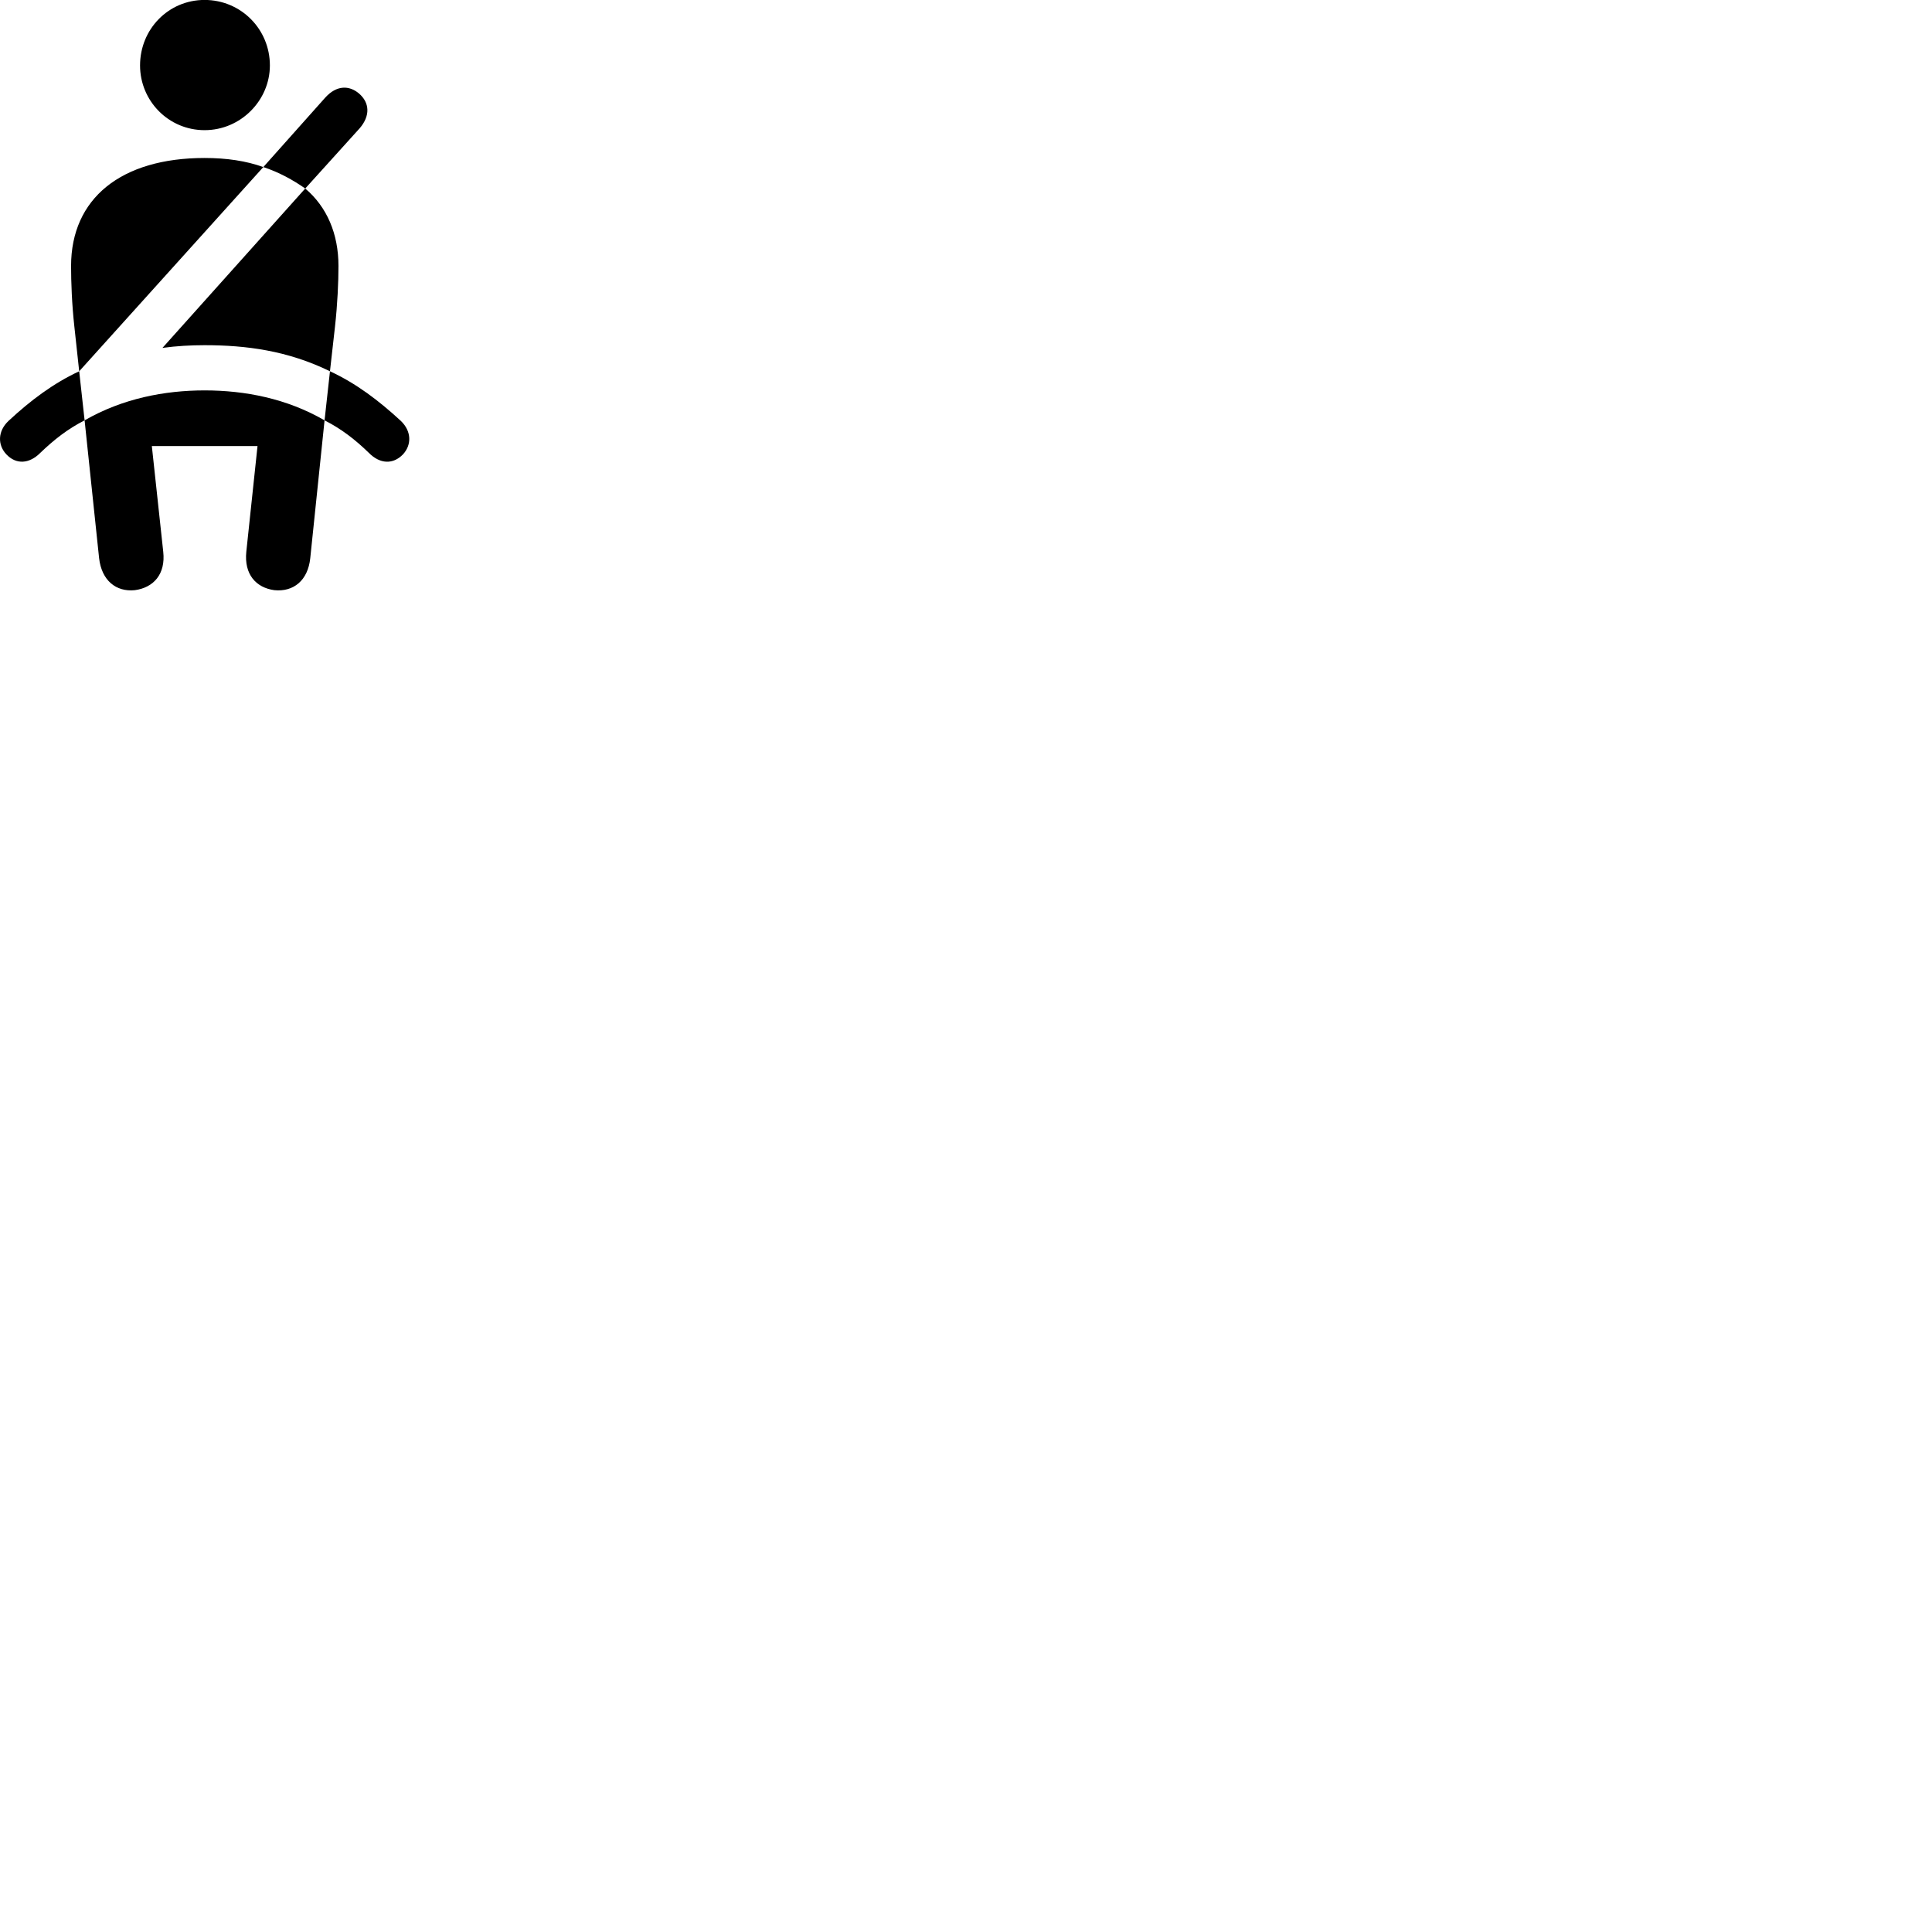 
        <svg xmlns="http://www.w3.org/2000/svg" viewBox="0 0 100 100">
            <path d="M10.589 6.737C12.469 6.737 13.969 5.187 13.969 3.387C13.969 1.507 12.469 -0.003 10.589 -0.003C8.719 -0.003 7.249 1.507 7.249 3.387C7.249 5.217 8.719 6.737 10.589 6.737ZM15.799 9.757L18.619 6.637C19.169 5.997 19.139 5.317 18.579 4.837C18.069 4.407 17.419 4.407 16.839 5.047L13.629 8.647C14.449 8.917 15.169 9.317 15.799 9.757ZM4.099 19.217L13.629 8.647C12.739 8.327 11.729 8.177 10.589 8.177C6.259 8.177 3.679 10.277 3.679 13.767C3.679 14.597 3.719 15.737 3.849 16.907ZM17.079 19.217L17.339 16.907C17.469 15.737 17.519 14.597 17.519 13.767C17.519 12.097 16.919 10.707 15.799 9.757L8.409 18.007C9.139 17.907 9.869 17.867 10.589 17.867C12.739 17.867 14.889 18.147 17.079 19.217ZM0.329 23.517C0.829 24.047 1.509 24.027 2.099 23.427C2.799 22.757 3.509 22.197 4.379 21.757L4.099 19.217C2.749 19.847 1.579 20.727 0.439 21.787C-0.121 22.317 -0.131 23.027 0.329 23.517ZM20.859 23.517C21.309 23.027 21.309 22.327 20.749 21.787C19.599 20.727 18.439 19.847 17.079 19.217L16.799 21.757C17.669 22.197 18.389 22.757 19.089 23.437C19.669 24.027 20.349 24.047 20.859 23.517ZM6.979 30.547C7.939 30.417 8.579 29.727 8.449 28.557L7.859 23.087H13.329L12.749 28.557C12.629 29.727 13.249 30.417 14.199 30.547C15.189 30.647 15.939 30.047 16.059 28.887L16.799 21.757C14.849 20.627 12.679 20.207 10.589 20.207C8.519 20.207 6.339 20.627 4.379 21.757L5.129 28.887C5.259 30.047 6.009 30.647 6.979 30.547Z" />
        </svg>
    